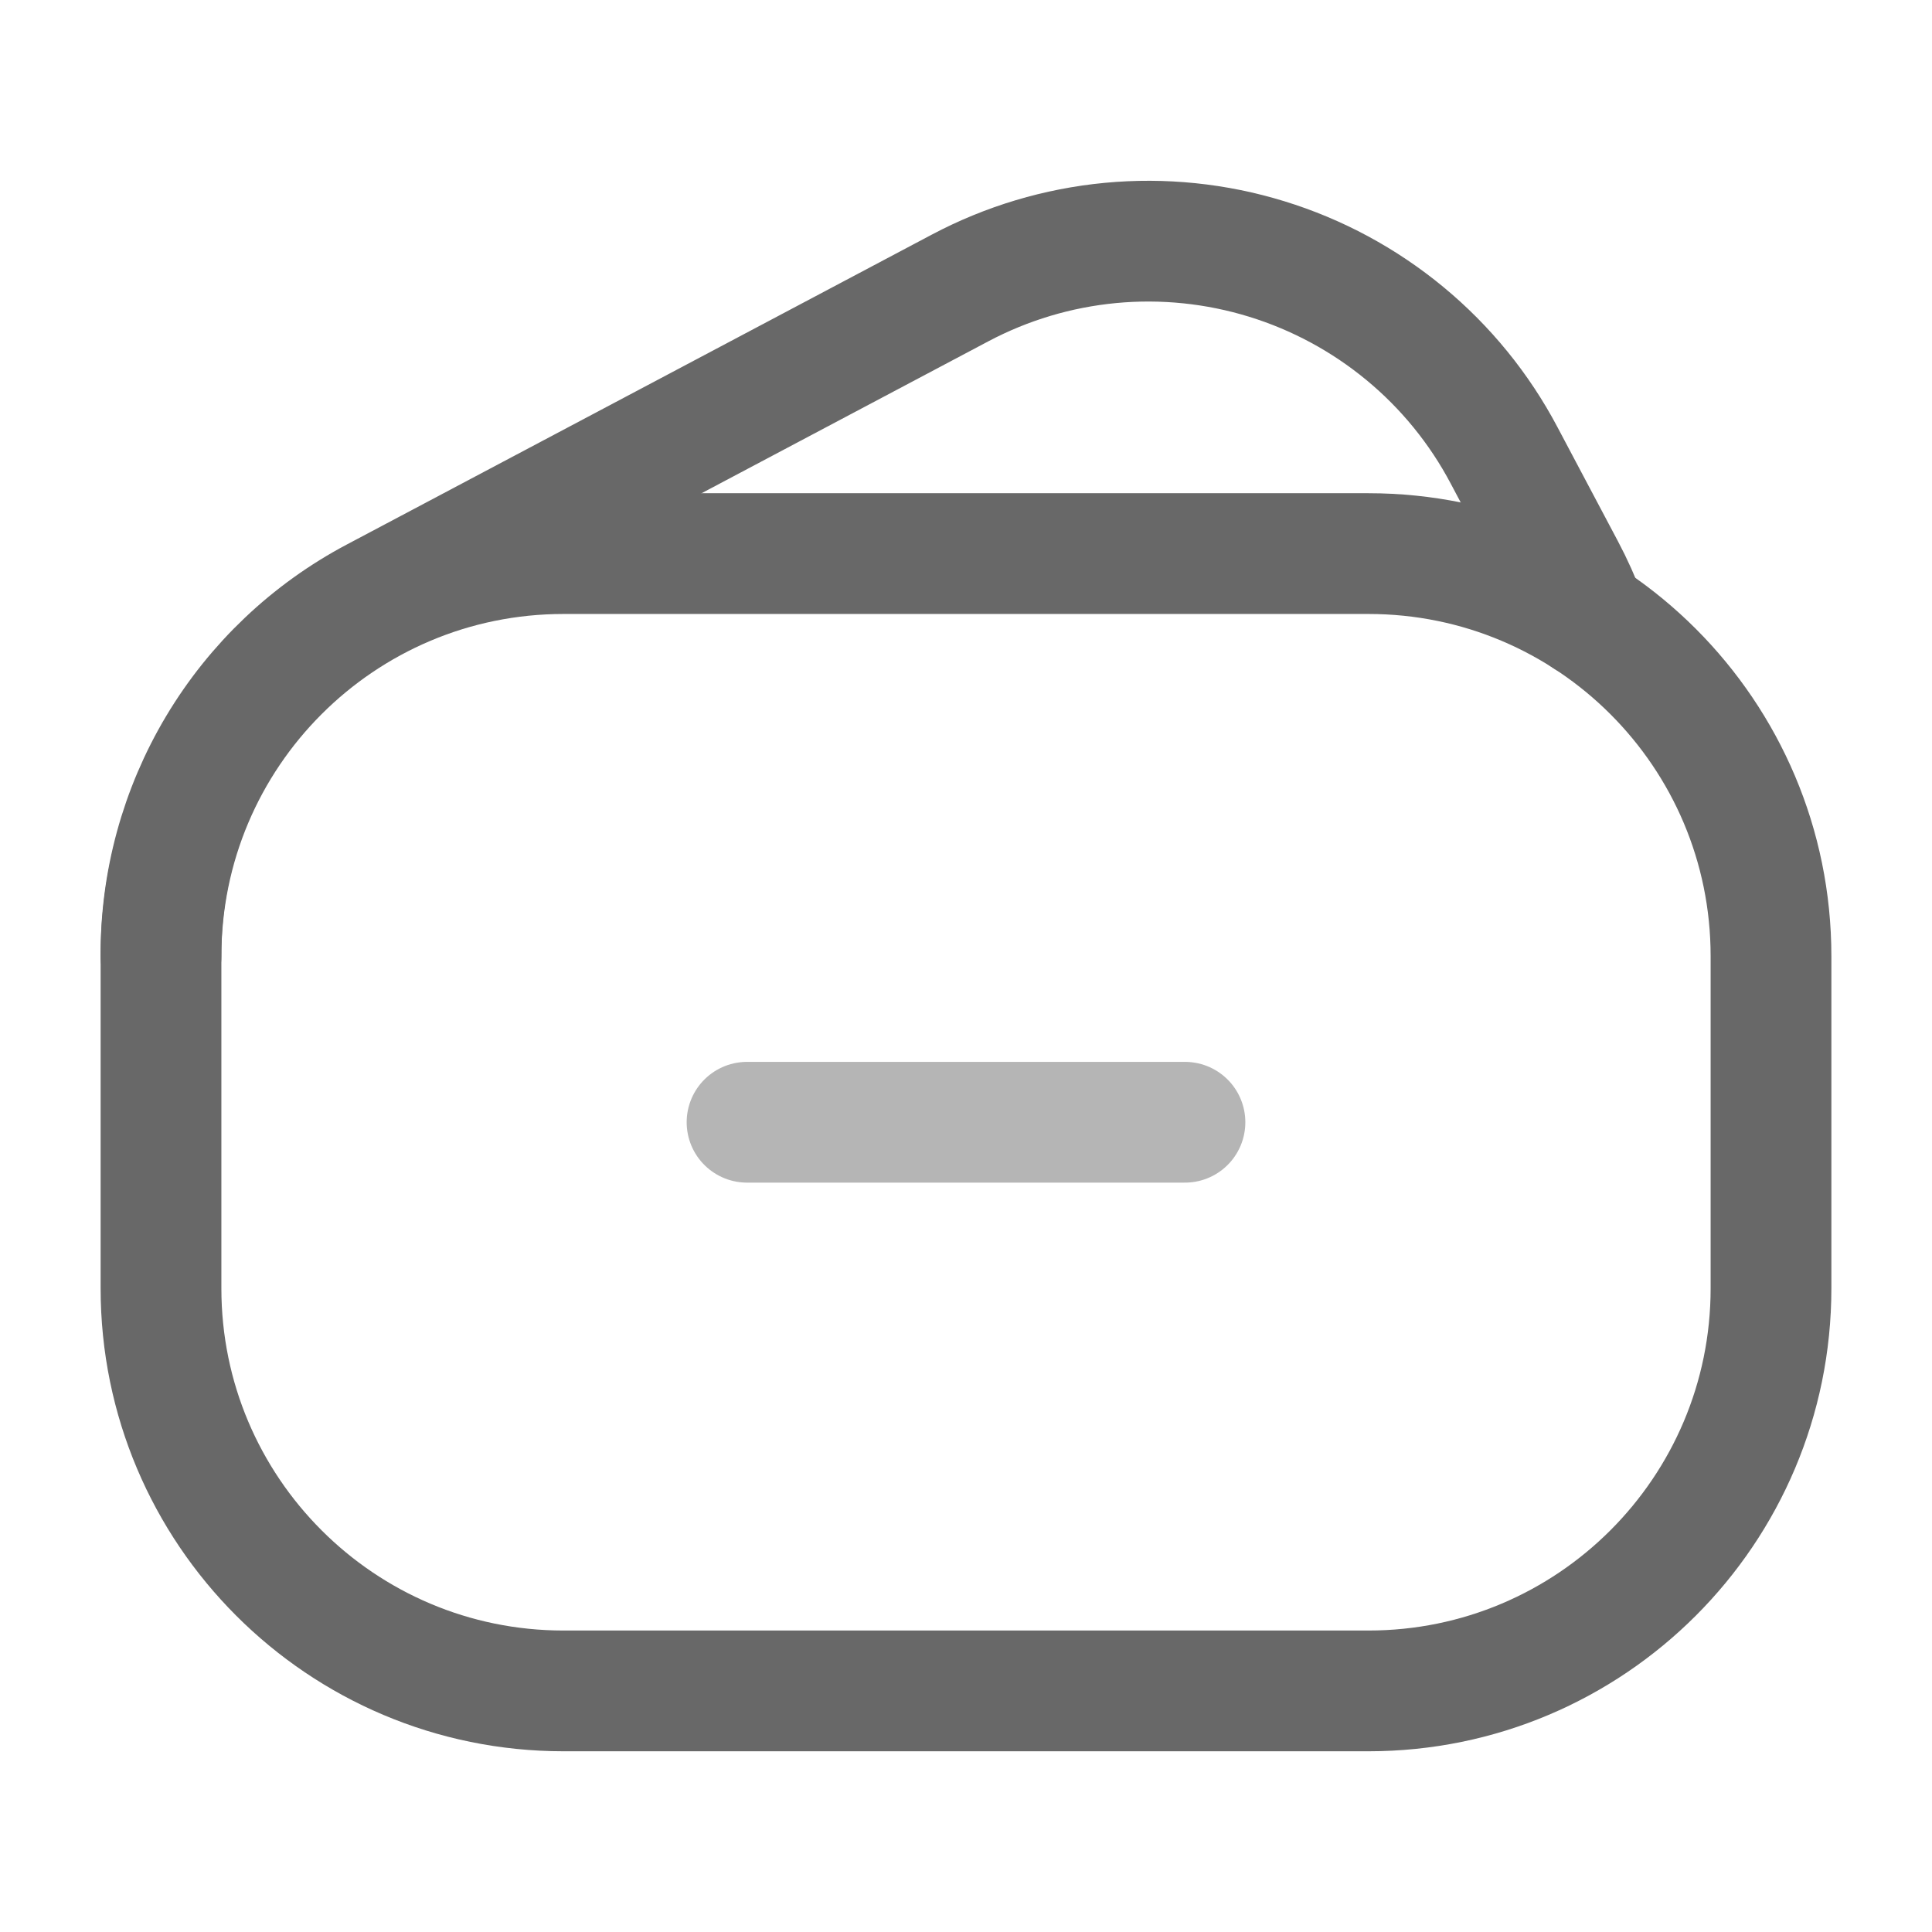 <svg width="24" height="24" viewBox="0 0 24 24" fill="none" xmlns="http://www.w3.org/2000/svg">
<path d="M2 11.877C1.994 10.963 2.239 10.065 2.708 9.28C3.177 8.495 3.852 7.854 4.661 7.426L11.925 3.578C12.506 3.27 13.141 3.08 13.794 3.018C14.448 2.956 15.108 3.024 15.735 3.217C16.363 3.41 16.946 3.725 17.452 4.143C17.958 4.561 18.377 5.075 18.684 5.656L19.435 7.073C19.538 7.267 19.627 7.466 19.704 7.671" stroke="#686868" stroke-width="1.5" stroke-miterlimit="10" stroke-linecap="round"/>
<path d="M17 6.877H7C4.239 6.877 2 9.116 2 11.877V16.005C2 18.766 4.239 21.005 7 21.005H17C19.761 21.005 22 18.766 22 16.005V11.877C22 9.116 19.761 6.877 17 6.877Z" stroke="#686868" stroke-width="1.5" stroke-miterlimit="10" stroke-linecap="round"/>
<path d="M14.72 13.941H9.28" stroke="#B5B5B5" stroke-width="1.5" stroke-miterlimit="10" stroke-linecap="round"/>
</svg>
